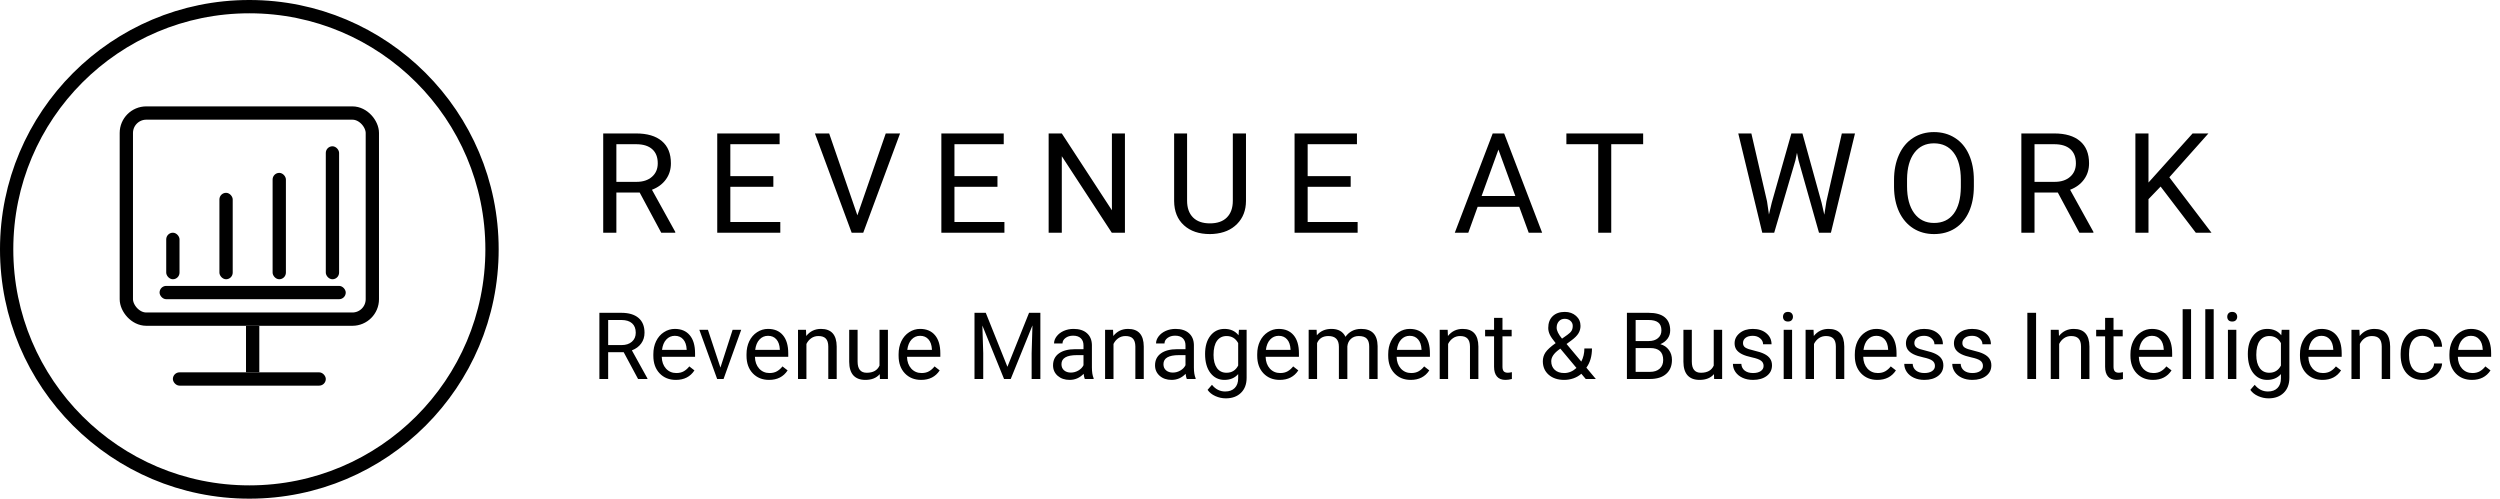 <svg width="376" height="75" viewBox="0 0 376 75" fill="none" xmlns="http://www.w3.org/2000/svg">
<g id="logo-raw">
<circle id="circle" cx="37.5" cy="37.5" r="36.5" stroke="black" stroke-width="2"/>
<g id="computer">
<rect id="screen" x="19" y="17" width="37" height="31" rx="3" stroke="black" stroke-width="2"/>
<line id="standard-2" x1="38" y1="49" x2="38" y2="56" stroke="black" stroke-width="2"/>
<rect id="standard-1" x="26" y="56" width="23" height="2" rx="1" fill="black"/>
</g>
<g id="graph">
<rect id="base-line" x="24" y="43" width="28" height="2" rx="1" fill="black"/>
<g id="lines">
<rect id="line-4" x="49" y="22" width="2" height="20" rx="1" fill="black"/>
<rect id="line-1" x="25" y="35" width="2" height="7" rx="1" fill="black"/>
<rect id="line-2" x="33" y="29" width="2" height="13" rx="1" fill="black"/>
<rect id="line-3" x="41" y="26" width="2" height="16" rx="1" fill="black"/>
</g>
</g>
<path id="title" fill="black" d="M96.209 28.96H92.702V35H90.723V20.07H95.665C97.347 20.07 98.639 20.453 99.541 21.219C100.45 21.984 100.905 23.099 100.905 24.561C100.905 25.491 100.652 26.301 100.146 26.992C99.647 27.682 98.95 28.198 98.054 28.54L101.561 34.877V35H99.449L96.209 28.96ZM92.702 27.351H95.727C96.704 27.351 97.48 27.098 98.054 26.592C98.635 26.086 98.926 25.409 98.926 24.561C98.926 23.639 98.649 22.931 98.095 22.439C97.548 21.947 96.755 21.697 95.716 21.69H92.702V27.351ZM116.312 28.099H109.842V33.39H117.358V35H107.873V20.07H117.256V21.69H109.842V26.489H116.312V28.099ZM128.951 32.385L133.217 20.07H135.37L129.833 35H128.09L122.563 20.07H124.706L128.951 32.385ZM150.019 28.099H143.549V33.39H151.065V35H141.58V20.07H150.962V21.69H143.549V26.489H150.019V28.099ZM169.19 35H167.211L159.695 23.495V35H157.716V20.07H159.695L167.231 31.627V20.07H169.19V35ZM187.396 20.07V30.222C187.39 31.63 186.945 32.782 186.063 33.677C185.188 34.573 183.999 35.075 182.495 35.185L181.972 35.205C180.338 35.205 179.036 34.764 178.065 33.882C177.095 33.001 176.603 31.787 176.589 30.242V20.07H178.537V30.181C178.537 31.261 178.834 32.102 179.429 32.703C180.024 33.298 180.872 33.595 181.972 33.595C183.086 33.595 183.938 33.298 184.525 32.703C185.12 32.108 185.417 31.271 185.417 30.191V20.07H187.396ZM203.142 28.099H196.672V33.39H204.188V35H194.703V20.07H204.086V21.69H196.672V26.489H203.142V28.099ZM228.492 31.104H222.237L220.832 35H218.802L224.503 20.07H226.226L231.937 35H229.917L228.492 31.104ZM222.832 29.483H227.908L225.365 22.5L222.832 29.483ZM247.13 21.69H242.331V35H240.372V21.69H235.584V20.07H247.13V21.69ZM265.763 30.294L266.05 32.262L266.471 30.488L269.424 20.07H271.085L273.966 30.488L274.376 32.293L274.694 30.283L277.012 20.07H278.991L275.371 35H273.576L270.5 24.121L270.264 22.982L270.029 24.121L266.84 35H265.045L261.436 20.07H263.405L265.763 30.294ZM296.869 28.017C296.869 29.48 296.623 30.758 296.131 31.852C295.639 32.939 294.941 33.77 294.039 34.344C293.137 34.918 292.084 35.205 290.881 35.205C289.705 35.205 288.663 34.918 287.754 34.344C286.844 33.763 286.137 32.939 285.631 31.873C285.132 30.799 284.876 29.559 284.862 28.15V27.074C284.862 25.638 285.111 24.37 285.61 23.27C286.109 22.169 286.814 21.328 287.723 20.747C288.639 20.159 289.685 19.865 290.86 19.865C292.057 19.865 293.109 20.156 294.019 20.737C294.935 21.311 295.639 22.148 296.131 23.249C296.623 24.343 296.869 25.618 296.869 27.074V28.017ZM294.911 27.053C294.911 25.283 294.555 23.926 293.844 22.982C293.133 22.032 292.139 21.557 290.86 21.557C289.616 21.557 288.635 22.032 287.918 22.982C287.207 23.926 286.841 25.238 286.82 26.92V28.017C286.82 29.733 287.179 31.083 287.897 32.067C288.622 33.045 289.616 33.534 290.881 33.534C292.152 33.534 293.137 33.072 293.834 32.149C294.531 31.22 294.89 29.89 294.911 28.161V27.053ZM309.498 28.96H305.991V35H304.012V20.07H308.954C310.636 20.07 311.928 20.453 312.83 21.219C313.74 21.984 314.194 23.099 314.194 24.561C314.194 25.491 313.941 26.301 313.435 26.992C312.936 27.682 312.239 28.198 311.344 28.54L314.85 34.877V35H312.738L309.498 28.96ZM305.991 27.351H309.016C309.994 27.351 310.769 27.098 311.344 26.592C311.925 26.086 312.215 25.409 312.215 24.561C312.215 23.639 311.938 22.931 311.385 22.439C310.838 21.947 310.045 21.697 309.006 21.69H305.991V27.351ZM324.957 28.058L323.132 29.955V35H321.163V20.07H323.132V27.453L329.766 20.07H332.145L326.269 26.664L332.606 35H330.248L324.957 28.058Z"/>
<path id="subtitle" fill="black" d="M93.806 52.974H91.468V57H90.148V47.047H93.443C94.564 47.047 95.426 47.302 96.027 47.812C96.633 48.323 96.936 49.066 96.936 50.041C96.936 50.661 96.768 51.201 96.431 51.661C96.098 52.121 95.633 52.465 95.036 52.693L97.374 56.918V57H95.966L93.806 52.974ZM91.468 51.9H93.484C94.136 51.9 94.653 51.732 95.036 51.395C95.424 51.057 95.617 50.606 95.617 50.041C95.617 49.426 95.433 48.954 95.064 48.626C94.699 48.298 94.17 48.132 93.478 48.127H91.468V51.9ZM101.653 57.137C100.651 57.137 99.835 56.809 99.206 56.152C98.577 55.492 98.263 54.61 98.263 53.507V53.274C98.263 52.541 98.402 51.887 98.68 51.312C98.962 50.734 99.354 50.283 99.856 49.959C100.361 49.631 100.908 49.467 101.496 49.467C102.458 49.467 103.205 49.783 103.738 50.417C104.271 51.05 104.538 51.957 104.538 53.138V53.664H99.527C99.546 54.393 99.757 54.983 100.163 55.435C100.573 55.881 101.093 56.105 101.722 56.105C102.168 56.105 102.547 56.013 102.856 55.831C103.166 55.649 103.438 55.407 103.67 55.106L104.442 55.708C103.823 56.66 102.893 57.137 101.653 57.137ZM101.496 50.506C100.986 50.506 100.557 50.693 100.211 51.066C99.865 51.435 99.65 51.955 99.568 52.625H103.273V52.529C103.237 51.887 103.064 51.39 102.754 51.039C102.444 50.684 102.025 50.506 101.496 50.506ZM108.353 55.284L110.185 49.603H111.477L108.824 57H107.86L105.181 49.603H106.473L108.353 55.284ZM115.667 57.137C114.664 57.137 113.849 56.809 113.22 56.152C112.591 55.492 112.276 54.61 112.276 53.507V53.274C112.276 52.541 112.415 51.887 112.693 51.312C112.976 50.734 113.368 50.283 113.869 49.959C114.375 49.631 114.922 49.467 115.51 49.467C116.471 49.467 117.219 49.783 117.752 50.417C118.285 51.05 118.552 51.957 118.552 53.138V53.664H113.541C113.559 54.393 113.771 54.983 114.177 55.435C114.587 55.881 115.106 56.105 115.735 56.105C116.182 56.105 116.56 56.013 116.87 55.831C117.18 55.649 117.451 55.407 117.684 55.106L118.456 55.708C117.836 56.66 116.907 57.137 115.667 57.137ZM115.51 50.506C114.999 50.506 114.571 50.693 114.225 51.066C113.878 51.435 113.664 51.955 113.582 52.625H117.287V52.529C117.251 51.887 117.077 51.39 116.768 51.039C116.458 50.684 116.038 50.506 115.51 50.506ZM121.218 49.603L121.259 50.533C121.824 49.822 122.562 49.467 123.474 49.467C125.037 49.467 125.825 50.349 125.839 52.112V57H124.574V52.105C124.57 51.572 124.447 51.178 124.205 50.923C123.968 50.668 123.597 50.54 123.091 50.54C122.681 50.54 122.321 50.649 122.011 50.868C121.701 51.087 121.459 51.374 121.286 51.73V57H120.021V49.603H121.218ZM132.312 56.269C131.82 56.847 131.098 57.137 130.146 57.137C129.357 57.137 128.756 56.909 128.341 56.453C127.931 55.993 127.723 55.314 127.719 54.416V49.603H128.983V54.382C128.983 55.503 129.439 56.063 130.351 56.063C131.317 56.063 131.959 55.703 132.278 54.983V49.603H133.543V57H132.34L132.312 56.269ZM138.54 57.137C137.537 57.137 136.722 56.809 136.093 56.152C135.464 55.492 135.149 54.61 135.149 53.507V53.274C135.149 52.541 135.288 51.887 135.566 51.312C135.849 50.734 136.241 50.283 136.742 49.959C137.248 49.631 137.795 49.467 138.383 49.467C139.344 49.467 140.092 49.783 140.625 50.417C141.158 51.05 141.425 51.957 141.425 53.138V53.664H136.414C136.432 54.393 136.644 54.983 137.05 55.435C137.46 55.881 137.979 56.105 138.608 56.105C139.055 56.105 139.433 56.013 139.743 55.831C140.053 55.649 140.324 55.407 140.557 55.106L141.329 55.708C140.709 56.66 139.78 57.137 138.54 57.137ZM138.383 50.506C137.872 50.506 137.444 50.693 137.098 51.066C136.751 51.435 136.537 51.955 136.455 52.625H140.16V52.529C140.124 51.887 139.951 51.39 139.641 51.039C139.331 50.684 138.911 50.506 138.383 50.506ZM148.261 47.047L151.515 55.168L154.769 47.047H156.471V57H155.158V53.124L155.281 48.94L152.014 57H151.009L147.748 48.961L147.878 53.124V57H146.565V47.047H148.261ZM163.156 57C163.083 56.854 163.024 56.594 162.979 56.221C162.391 56.831 161.689 57.137 160.873 57.137C160.144 57.137 159.545 56.932 159.075 56.522C158.61 56.107 158.378 55.583 158.378 54.949C158.378 54.179 158.67 53.582 159.253 53.158C159.841 52.73 160.666 52.516 161.728 52.516H162.958V51.935C162.958 51.492 162.826 51.142 162.562 50.882C162.297 50.617 161.908 50.485 161.393 50.485C160.941 50.485 160.563 50.599 160.258 50.827C159.952 51.055 159.8 51.331 159.8 51.654H158.528C158.528 51.285 158.658 50.93 158.918 50.588C159.182 50.242 159.538 49.968 159.984 49.768C160.436 49.567 160.93 49.467 161.468 49.467C162.32 49.467 162.988 49.681 163.471 50.109C163.954 50.533 164.204 51.119 164.223 51.866V55.27C164.223 55.95 164.309 56.49 164.482 56.891V57H163.156ZM161.058 56.036C161.454 56.036 161.83 55.934 162.186 55.728C162.541 55.523 162.799 55.257 162.958 54.929V53.411H161.967C160.417 53.411 159.643 53.865 159.643 54.772C159.643 55.168 159.775 55.478 160.039 55.701C160.303 55.925 160.643 56.036 161.058 56.036ZM167.401 49.603L167.442 50.533C168.007 49.822 168.746 49.467 169.657 49.467C171.22 49.467 172.009 50.349 172.022 52.112V57H170.758V52.105C170.753 51.572 170.63 51.178 170.389 50.923C170.152 50.668 169.78 50.54 169.274 50.54C168.864 50.54 168.504 50.649 168.194 50.868C167.884 51.087 167.643 51.374 167.47 51.73V57H166.205V49.603H167.401ZM178.496 57C178.423 56.854 178.364 56.594 178.318 56.221C177.73 56.831 177.029 57.137 176.213 57.137C175.484 57.137 174.884 56.932 174.415 56.522C173.95 56.107 173.718 55.583 173.718 54.949C173.718 54.179 174.009 53.582 174.593 53.158C175.181 52.73 176.006 52.516 177.067 52.516H178.298V51.935C178.298 51.492 178.166 51.142 177.901 50.882C177.637 50.617 177.247 50.485 176.732 50.485C176.281 50.485 175.903 50.599 175.598 50.827C175.292 51.055 175.14 51.331 175.14 51.654H173.868C173.868 51.285 173.998 50.93 174.258 50.588C174.522 50.242 174.878 49.968 175.324 49.768C175.775 49.567 176.27 49.467 176.808 49.467C177.66 49.467 178.327 49.681 178.811 50.109C179.294 50.533 179.544 51.119 179.562 51.866V55.27C179.562 55.95 179.649 56.49 179.822 56.891V57H178.496ZM176.397 56.036C176.794 56.036 177.17 55.934 177.525 55.728C177.881 55.523 178.138 55.257 178.298 54.929V53.411H177.307C175.757 53.411 174.982 53.865 174.982 54.772C174.982 55.168 175.115 55.478 175.379 55.701C175.643 55.925 175.983 56.036 176.397 56.036ZM181.244 53.24C181.244 52.087 181.511 51.171 182.044 50.492C182.577 49.809 183.284 49.467 184.163 49.467C185.065 49.467 185.77 49.786 186.275 50.424L186.337 49.603H187.492V56.822C187.492 57.779 187.207 58.533 186.638 59.085C186.073 59.636 185.312 59.912 184.354 59.912C183.821 59.912 183.299 59.798 182.789 59.57C182.279 59.342 181.889 59.03 181.62 58.634L182.276 57.875C182.819 58.545 183.482 58.88 184.266 58.88C184.881 58.88 185.359 58.707 185.701 58.36C186.048 58.014 186.221 57.526 186.221 56.898V56.262C185.715 56.845 185.024 57.137 184.149 57.137C183.284 57.137 182.582 56.788 182.044 56.091C181.511 55.394 181.244 54.443 181.244 53.24ZM182.516 53.384C182.516 54.218 182.687 54.874 183.028 55.352C183.37 55.827 183.849 56.063 184.464 56.063C185.261 56.063 185.847 55.701 186.221 54.977V51.6C185.833 50.893 185.252 50.54 184.478 50.54C183.862 50.54 183.382 50.779 183.035 51.258C182.689 51.736 182.516 52.445 182.516 53.384ZM192.476 57.137C191.473 57.137 190.657 56.809 190.028 56.152C189.399 55.492 189.085 54.61 189.085 53.507V53.274C189.085 52.541 189.224 51.887 189.502 51.312C189.785 50.734 190.176 50.283 190.678 49.959C191.184 49.631 191.73 49.467 192.318 49.467C193.28 49.467 194.027 49.783 194.561 50.417C195.094 51.05 195.36 51.957 195.36 53.138V53.664H190.35C190.368 54.393 190.58 54.983 190.985 55.435C191.396 55.881 191.915 56.105 192.544 56.105C192.991 56.105 193.369 56.013 193.679 55.831C193.989 55.649 194.26 55.407 194.492 55.106L195.265 55.708C194.645 56.66 193.715 57.137 192.476 57.137ZM192.318 50.506C191.808 50.506 191.38 50.693 191.033 51.066C190.687 51.435 190.473 51.955 190.391 52.625H194.096V52.529C194.059 51.887 193.886 51.39 193.576 51.039C193.266 50.684 192.847 50.506 192.318 50.506ZM198.02 49.603L198.054 50.424C198.596 49.786 199.327 49.467 200.248 49.467C201.283 49.467 201.987 49.863 202.36 50.656C202.606 50.301 202.925 50.014 203.317 49.795C203.714 49.576 204.181 49.467 204.719 49.467C206.341 49.467 207.166 50.326 207.193 52.044V57H205.929V52.119C205.929 51.59 205.808 51.196 205.566 50.937C205.325 50.672 204.919 50.54 204.35 50.54C203.88 50.54 203.491 50.681 203.181 50.964C202.871 51.242 202.691 51.618 202.641 52.092V57H201.369V52.153C201.369 51.078 200.843 50.54 199.79 50.54C198.961 50.54 198.393 50.893 198.088 51.6V57H196.823V49.603H198.02ZM212.177 57.137C211.174 57.137 210.358 56.809 209.729 56.152C209.101 55.492 208.786 54.61 208.786 53.507V53.274C208.786 52.541 208.925 51.887 209.203 51.312C209.486 50.734 209.878 50.283 210.379 49.959C210.885 49.631 211.432 49.467 212.02 49.467C212.981 49.467 213.729 49.783 214.262 50.417C214.795 51.05 215.062 51.957 215.062 53.138V53.664H210.051C210.069 54.393 210.281 54.983 210.687 55.435C211.097 55.881 211.616 56.105 212.245 56.105C212.692 56.105 213.07 56.013 213.38 55.831C213.69 55.649 213.961 55.407 214.193 55.106L214.966 55.708C214.346 56.66 213.416 57.137 212.177 57.137ZM212.02 50.506C211.509 50.506 211.081 50.693 210.734 51.066C210.388 51.435 210.174 51.955 210.092 52.625H213.797V52.529C213.76 51.887 213.587 51.39 213.277 51.039C212.967 50.684 212.548 50.506 212.02 50.506ZM217.728 49.603L217.769 50.533C218.334 49.822 219.072 49.467 219.983 49.467C221.547 49.467 222.335 50.349 222.349 52.112V57H221.084V52.105C221.079 51.572 220.956 51.178 220.715 50.923C220.478 50.668 220.106 50.54 219.601 50.54C219.19 50.54 218.83 50.649 218.521 50.868C218.211 51.087 217.969 51.374 217.796 51.73V57H216.531V49.603H217.728ZM225.972 47.812V49.603H227.353V50.581H225.972V55.168C225.972 55.464 226.033 55.688 226.156 55.838C226.279 55.984 226.489 56.057 226.785 56.057C226.931 56.057 227.132 56.029 227.387 55.975V57C227.054 57.091 226.73 57.137 226.416 57.137C225.851 57.137 225.425 56.966 225.138 56.624C224.851 56.282 224.707 55.797 224.707 55.168V50.581H223.36V49.603H224.707V47.812H225.972ZM232.042 54.327C232.042 53.849 232.174 53.409 232.438 53.008C232.707 52.607 233.218 52.14 233.97 51.606C233.528 51.069 233.231 50.636 233.081 50.308C232.931 49.98 232.855 49.654 232.855 49.33C232.855 48.574 233.079 47.981 233.525 47.553C233.972 47.124 234.578 46.91 235.344 46.91C236.027 46.91 236.592 47.111 237.039 47.512C237.486 47.908 237.709 48.41 237.709 49.016C237.709 49.417 237.606 49.788 237.401 50.13C237.201 50.467 236.848 50.823 236.342 51.196L235.61 51.736L237.825 54.382C238.135 53.789 238.29 53.131 238.29 52.406H239.432C239.432 53.568 239.151 54.532 238.591 55.298L240.013 57H238.495L237.832 56.214C237.495 56.515 237.098 56.745 236.643 56.904C236.191 57.059 235.731 57.137 235.262 57.137C234.291 57.137 233.512 56.879 232.924 56.364C232.336 55.849 232.042 55.17 232.042 54.327ZM235.262 56.105C235.932 56.105 236.545 55.849 237.101 55.339L234.674 52.434L234.448 52.598C233.687 53.158 233.307 53.735 233.307 54.327C233.307 54.865 233.48 55.296 233.826 55.619C234.177 55.943 234.656 56.105 235.262 56.105ZM234.12 49.289C234.12 49.727 234.389 50.273 234.927 50.93L235.733 50.362C236.043 50.144 236.255 49.936 236.369 49.74C236.483 49.54 236.54 49.298 236.54 49.016C236.54 48.71 236.426 48.457 236.198 48.257C235.97 48.052 235.683 47.949 235.337 47.949C234.963 47.949 234.667 48.077 234.448 48.332C234.229 48.583 234.12 48.902 234.12 49.289ZM244.688 57V47.047H247.942C249.022 47.047 249.834 47.27 250.376 47.717C250.923 48.163 251.196 48.824 251.196 49.699C251.196 50.164 251.064 50.577 250.8 50.937C250.535 51.292 250.175 51.568 249.72 51.764C250.257 51.914 250.681 52.201 250.991 52.625C251.306 53.044 251.463 53.546 251.463 54.129C251.463 55.022 251.174 55.724 250.595 56.234C250.016 56.745 249.198 57 248.141 57H244.688ZM246.001 52.345V55.927H248.168C248.779 55.927 249.259 55.77 249.61 55.455C249.966 55.136 250.144 54.699 250.144 54.143C250.144 52.944 249.492 52.345 248.188 52.345H246.001ZM246.001 51.292H247.983C248.558 51.292 249.016 51.148 249.357 50.861C249.704 50.574 249.877 50.185 249.877 49.692C249.877 49.145 249.717 48.749 249.398 48.503C249.079 48.252 248.594 48.127 247.942 48.127H246.001V51.292ZM257.779 56.269C257.287 56.847 256.565 57.137 255.612 57.137C254.824 57.137 254.222 56.909 253.808 56.453C253.397 55.993 253.19 55.314 253.186 54.416V49.603H254.45V54.382C254.45 55.503 254.906 56.063 255.817 56.063C256.784 56.063 257.426 55.703 257.745 54.983V49.603H259.01V57H257.807L257.779 56.269ZM265.244 55.038C265.244 54.696 265.114 54.432 264.854 54.245C264.599 54.054 264.15 53.89 263.508 53.753C262.87 53.616 262.362 53.452 261.983 53.261C261.61 53.069 261.332 52.842 261.149 52.577C260.972 52.313 260.883 51.998 260.883 51.634C260.883 51.028 261.138 50.515 261.648 50.096C262.163 49.676 262.82 49.467 263.617 49.467C264.456 49.467 265.135 49.683 265.654 50.116C266.178 50.549 266.44 51.103 266.44 51.777H265.169C265.169 51.431 265.021 51.133 264.725 50.882C264.433 50.631 264.064 50.506 263.617 50.506C263.157 50.506 262.797 50.606 262.537 50.807C262.277 51.007 262.147 51.269 262.147 51.593C262.147 51.898 262.268 52.128 262.51 52.283C262.751 52.438 263.187 52.586 263.815 52.727C264.449 52.869 264.962 53.037 265.354 53.233C265.745 53.429 266.035 53.666 266.222 53.944C266.413 54.218 266.509 54.553 266.509 54.949C266.509 55.61 266.244 56.141 265.716 56.542C265.187 56.938 264.501 57.137 263.658 57.137C263.066 57.137 262.542 57.032 262.086 56.822C261.63 56.613 261.272 56.321 261.013 55.947C260.757 55.569 260.63 55.161 260.63 54.724H261.895C261.917 55.148 262.086 55.485 262.4 55.735C262.719 55.981 263.139 56.105 263.658 56.105C264.137 56.105 264.52 56.009 264.807 55.817C265.098 55.621 265.244 55.362 265.244 55.038ZM269.53 57H268.266V49.603H269.53V57ZM268.163 47.642C268.163 47.437 268.225 47.263 268.348 47.122C268.475 46.981 268.662 46.91 268.908 46.91C269.154 46.91 269.341 46.981 269.469 47.122C269.596 47.263 269.66 47.437 269.66 47.642C269.66 47.847 269.596 48.018 269.469 48.154C269.341 48.291 269.154 48.359 268.908 48.359C268.662 48.359 268.475 48.291 268.348 48.154C268.225 48.018 268.163 47.847 268.163 47.642ZM272.757 49.603L272.798 50.533C273.363 49.822 274.101 49.467 275.013 49.467C276.576 49.467 277.364 50.349 277.378 52.112V57H276.113V52.105C276.109 51.572 275.986 51.178 275.744 50.923C275.507 50.668 275.136 50.54 274.63 50.54C274.22 50.54 273.86 50.649 273.55 50.868C273.24 51.087 272.998 51.374 272.825 51.73V57H271.561V49.603H272.757ZM282.354 57.137C281.352 57.137 280.536 56.809 279.907 56.152C279.278 55.492 278.964 54.61 278.964 53.507V53.274C278.964 52.541 279.103 51.887 279.381 51.312C279.663 50.734 280.055 50.283 280.557 49.959C281.062 49.631 281.609 49.467 282.197 49.467C283.159 49.467 283.906 49.783 284.439 50.417C284.973 51.05 285.239 51.957 285.239 53.138V53.664H280.229C280.247 54.393 280.459 54.983 280.864 55.435C281.274 55.881 281.794 56.105 282.423 56.105C282.869 56.105 283.248 56.013 283.558 55.831C283.868 55.649 284.139 55.407 284.371 55.106L285.144 55.708C284.524 56.66 283.594 57.137 282.354 57.137ZM282.197 50.506C281.687 50.506 281.258 50.693 280.912 51.066C280.566 51.435 280.352 51.955 280.27 52.625H283.975V52.529C283.938 51.887 283.765 51.39 283.455 51.039C283.145 50.684 282.726 50.506 282.197 50.506ZM291.016 55.038C291.016 54.696 290.886 54.432 290.626 54.245C290.371 54.054 289.922 53.89 289.279 53.753C288.641 53.616 288.133 53.452 287.755 53.261C287.381 53.069 287.103 52.842 286.921 52.577C286.743 52.313 286.654 51.998 286.654 51.634C286.654 51.028 286.91 50.515 287.42 50.096C287.935 49.676 288.591 49.467 289.389 49.467C290.227 49.467 290.906 49.683 291.426 50.116C291.95 50.549 292.212 51.103 292.212 51.777H290.94C290.94 51.431 290.792 51.133 290.496 50.882C290.204 50.631 289.835 50.506 289.389 50.506C288.928 50.506 288.568 50.606 288.309 50.807C288.049 51.007 287.919 51.269 287.919 51.593C287.919 51.898 288.04 52.128 288.281 52.283C288.523 52.438 288.958 52.586 289.587 52.727C290.22 52.869 290.733 53.037 291.125 53.233C291.517 53.429 291.806 53.666 291.993 53.944C292.185 54.218 292.28 54.553 292.28 54.949C292.28 55.61 292.016 56.141 291.487 56.542C290.959 56.938 290.273 57.137 289.43 57.137C288.837 57.137 288.313 57.032 287.857 56.822C287.402 56.613 287.044 56.321 286.784 55.947C286.529 55.569 286.401 55.161 286.401 54.724H287.666C287.689 55.148 287.857 55.485 288.172 55.735C288.491 55.981 288.91 56.105 289.43 56.105C289.908 56.105 290.291 56.009 290.578 55.817C290.87 55.621 291.016 55.362 291.016 55.038ZM298.234 55.038C298.234 54.696 298.104 54.432 297.845 54.245C297.59 54.054 297.141 53.89 296.498 53.753C295.86 53.616 295.352 53.452 294.974 53.261C294.6 53.069 294.322 52.842 294.14 52.577C293.962 52.313 293.873 51.998 293.873 51.634C293.873 51.028 294.128 50.515 294.639 50.096C295.154 49.676 295.81 49.467 296.607 49.467C297.446 49.467 298.125 49.683 298.645 50.116C299.169 50.549 299.431 51.103 299.431 51.777H298.159C298.159 51.431 298.011 51.133 297.715 50.882C297.423 50.631 297.054 50.506 296.607 50.506C296.147 50.506 295.787 50.606 295.527 50.807C295.268 51.007 295.138 51.269 295.138 51.593C295.138 51.898 295.258 52.128 295.5 52.283C295.742 52.438 296.177 52.586 296.806 52.727C297.439 52.869 297.952 53.037 298.344 53.233C298.736 53.429 299.025 53.666 299.212 53.944C299.403 54.218 299.499 54.553 299.499 54.949C299.499 55.61 299.235 56.141 298.706 56.542C298.177 56.938 297.492 57.137 296.648 57.137C296.056 57.137 295.532 57.032 295.076 56.822C294.62 56.613 294.263 56.321 294.003 55.947C293.748 55.569 293.62 55.161 293.62 54.724H294.885C294.908 55.148 295.076 55.485 295.391 55.735C295.71 55.981 296.129 56.105 296.648 56.105C297.127 56.105 297.51 56.009 297.797 55.817C298.089 55.621 298.234 55.362 298.234 55.038ZM306.226 57H304.913V47.047H306.226V57ZM309.63 49.603L309.671 50.533C310.236 49.822 310.974 49.467 311.886 49.467C313.449 49.467 314.237 50.349 314.251 52.112V57H312.986V52.105C312.982 51.572 312.859 51.178 312.617 50.923C312.38 50.668 312.009 50.54 311.503 50.54C311.093 50.54 310.733 50.649 310.423 50.868C310.113 51.087 309.871 51.374 309.698 51.73V57H308.434V49.603H309.63ZM317.874 47.812V49.603H319.255V50.581H317.874V55.168C317.874 55.464 317.936 55.688 318.059 55.838C318.182 55.984 318.391 56.057 318.688 56.057C318.833 56.057 319.034 56.029 319.289 55.975V57C318.956 57.091 318.633 57.137 318.318 57.137C317.753 57.137 317.327 56.966 317.04 56.624C316.753 56.282 316.609 55.797 316.609 55.168V50.581H315.263V49.603H316.609V47.812H317.874ZM323.808 57.137C322.805 57.137 321.989 56.809 321.36 56.152C320.731 55.492 320.417 54.61 320.417 53.507V53.274C320.417 52.541 320.556 51.887 320.834 51.312C321.117 50.734 321.508 50.283 322.01 49.959C322.516 49.631 323.062 49.467 323.65 49.467C324.612 49.467 325.359 49.783 325.893 50.417C326.426 51.05 326.692 51.957 326.692 53.138V53.664H321.682C321.7 54.393 321.912 54.983 322.317 55.435C322.728 55.881 323.247 56.105 323.876 56.105C324.323 56.105 324.701 56.013 325.011 55.831C325.321 55.649 325.592 55.407 325.824 55.106L326.597 55.708C325.977 56.66 325.047 57.137 323.808 57.137ZM323.65 50.506C323.14 50.506 322.712 50.693 322.365 51.066C322.019 51.435 321.805 51.955 321.723 52.625H325.428V52.529C325.391 51.887 325.218 51.39 324.908 51.039C324.598 50.684 324.179 50.506 323.65 50.506ZM329.536 57H328.271V46.5H329.536V57ZM332.94 57H331.676V46.5H332.94V57ZM336.345 57H335.08V49.603H336.345V57ZM334.978 47.642C334.978 47.437 335.039 47.263 335.162 47.122C335.29 46.981 335.477 46.91 335.723 46.91C335.969 46.91 336.156 46.981 336.283 47.122C336.411 47.263 336.475 47.437 336.475 47.642C336.475 47.847 336.411 48.018 336.283 48.154C336.156 48.291 335.969 48.359 335.723 48.359C335.477 48.359 335.29 48.291 335.162 48.154C335.039 48.018 334.978 47.847 334.978 47.642ZM338.074 53.24C338.074 52.087 338.341 51.171 338.874 50.492C339.407 49.809 340.114 49.467 340.993 49.467C341.896 49.467 342.6 49.786 343.105 50.424L343.167 49.603H344.322V56.822C344.322 57.779 344.037 58.533 343.468 59.085C342.903 59.636 342.142 59.912 341.185 59.912C340.651 59.912 340.13 59.798 339.619 59.57C339.109 59.342 338.719 59.03 338.45 58.634L339.106 57.875C339.649 58.545 340.312 58.88 341.096 58.88C341.711 58.88 342.189 58.707 342.531 58.36C342.878 58.014 343.051 57.526 343.051 56.898V56.262C342.545 56.845 341.854 57.137 340.979 57.137C340.114 57.137 339.412 56.788 338.874 56.091C338.341 55.394 338.074 54.443 338.074 53.24ZM339.346 53.384C339.346 54.218 339.517 54.874 339.858 55.352C340.2 55.827 340.679 56.063 341.294 56.063C342.091 56.063 342.677 55.701 343.051 54.977V51.6C342.663 50.893 342.082 50.54 341.308 50.54C340.692 50.54 340.212 50.779 339.865 51.258C339.519 51.736 339.346 52.445 339.346 53.384ZM349.306 57.137C348.303 57.137 347.487 56.809 346.858 56.152C346.229 55.492 345.915 54.61 345.915 53.507V53.274C345.915 52.541 346.054 51.887 346.332 51.312C346.615 50.734 347.007 50.283 347.508 49.959C348.014 49.631 348.561 49.467 349.148 49.467C350.11 49.467 350.857 49.783 351.391 50.417C351.924 51.05 352.19 51.957 352.19 53.138V53.664H347.18C347.198 54.393 347.41 54.983 347.815 55.435C348.226 55.881 348.745 56.105 349.374 56.105C349.821 56.105 350.199 56.013 350.509 55.831C350.819 55.649 351.09 55.407 351.322 55.106L352.095 55.708C351.475 56.66 350.545 57.137 349.306 57.137ZM349.148 50.506C348.638 50.506 348.21 50.693 347.863 51.066C347.517 51.435 347.303 51.955 347.221 52.625H350.926V52.529C350.889 51.887 350.716 51.39 350.406 51.039C350.096 50.684 349.677 50.506 349.148 50.506ZM354.856 49.603L354.897 50.533C355.463 49.822 356.201 49.467 357.112 49.467C358.675 49.467 359.464 50.349 359.478 52.112V57H358.213V52.105C358.208 51.572 358.085 51.178 357.844 50.923C357.607 50.668 357.235 50.54 356.729 50.54C356.319 50.54 355.959 50.649 355.649 50.868C355.34 51.087 355.098 51.374 354.925 51.73V57H353.66V49.603H354.856ZM364.352 56.105C364.803 56.105 365.197 55.968 365.534 55.694C365.871 55.421 366.058 55.079 366.095 54.669H367.291C367.268 55.093 367.122 55.496 366.854 55.879C366.585 56.262 366.225 56.567 365.773 56.795C365.327 57.023 364.853 57.137 364.352 57.137C363.344 57.137 362.542 56.802 361.945 56.132C361.353 55.457 361.057 54.537 361.057 53.37V53.158C361.057 52.438 361.189 51.798 361.453 51.237C361.717 50.677 362.096 50.242 362.588 49.932C363.085 49.622 363.67 49.467 364.345 49.467C365.174 49.467 365.862 49.715 366.409 50.212C366.961 50.709 367.255 51.353 367.291 52.147H366.095C366.058 51.668 365.876 51.276 365.548 50.971C365.224 50.661 364.823 50.506 364.345 50.506C363.702 50.506 363.203 50.738 362.848 51.203C362.497 51.663 362.321 52.331 362.321 53.206V53.445C362.321 54.297 362.497 54.954 362.848 55.414C363.199 55.874 363.7 56.105 364.352 56.105ZM371.782 57.137C370.78 57.137 369.964 56.809 369.335 56.152C368.706 55.492 368.392 54.61 368.392 53.507V53.274C368.392 52.541 368.531 51.887 368.809 51.312C369.091 50.734 369.483 50.283 369.984 49.959C370.49 49.631 371.037 49.467 371.625 49.467C372.587 49.467 373.334 49.783 373.867 50.417C374.4 51.05 374.667 51.957 374.667 53.138V53.664H369.656C369.674 54.393 369.886 54.983 370.292 55.435C370.702 55.881 371.222 56.105 371.851 56.105C372.297 56.105 372.675 56.013 372.985 55.831C373.295 55.649 373.566 55.407 373.799 55.106L374.571 55.708C373.951 56.66 373.022 57.137 371.782 57.137ZM371.625 50.506C371.115 50.506 370.686 50.693 370.34 51.066C369.993 51.435 369.779 51.955 369.697 52.625H373.402V52.529C373.366 51.887 373.193 51.39 372.883 51.039C372.573 50.684 372.154 50.506 371.625 50.506Z"/>
</g>
</svg>
